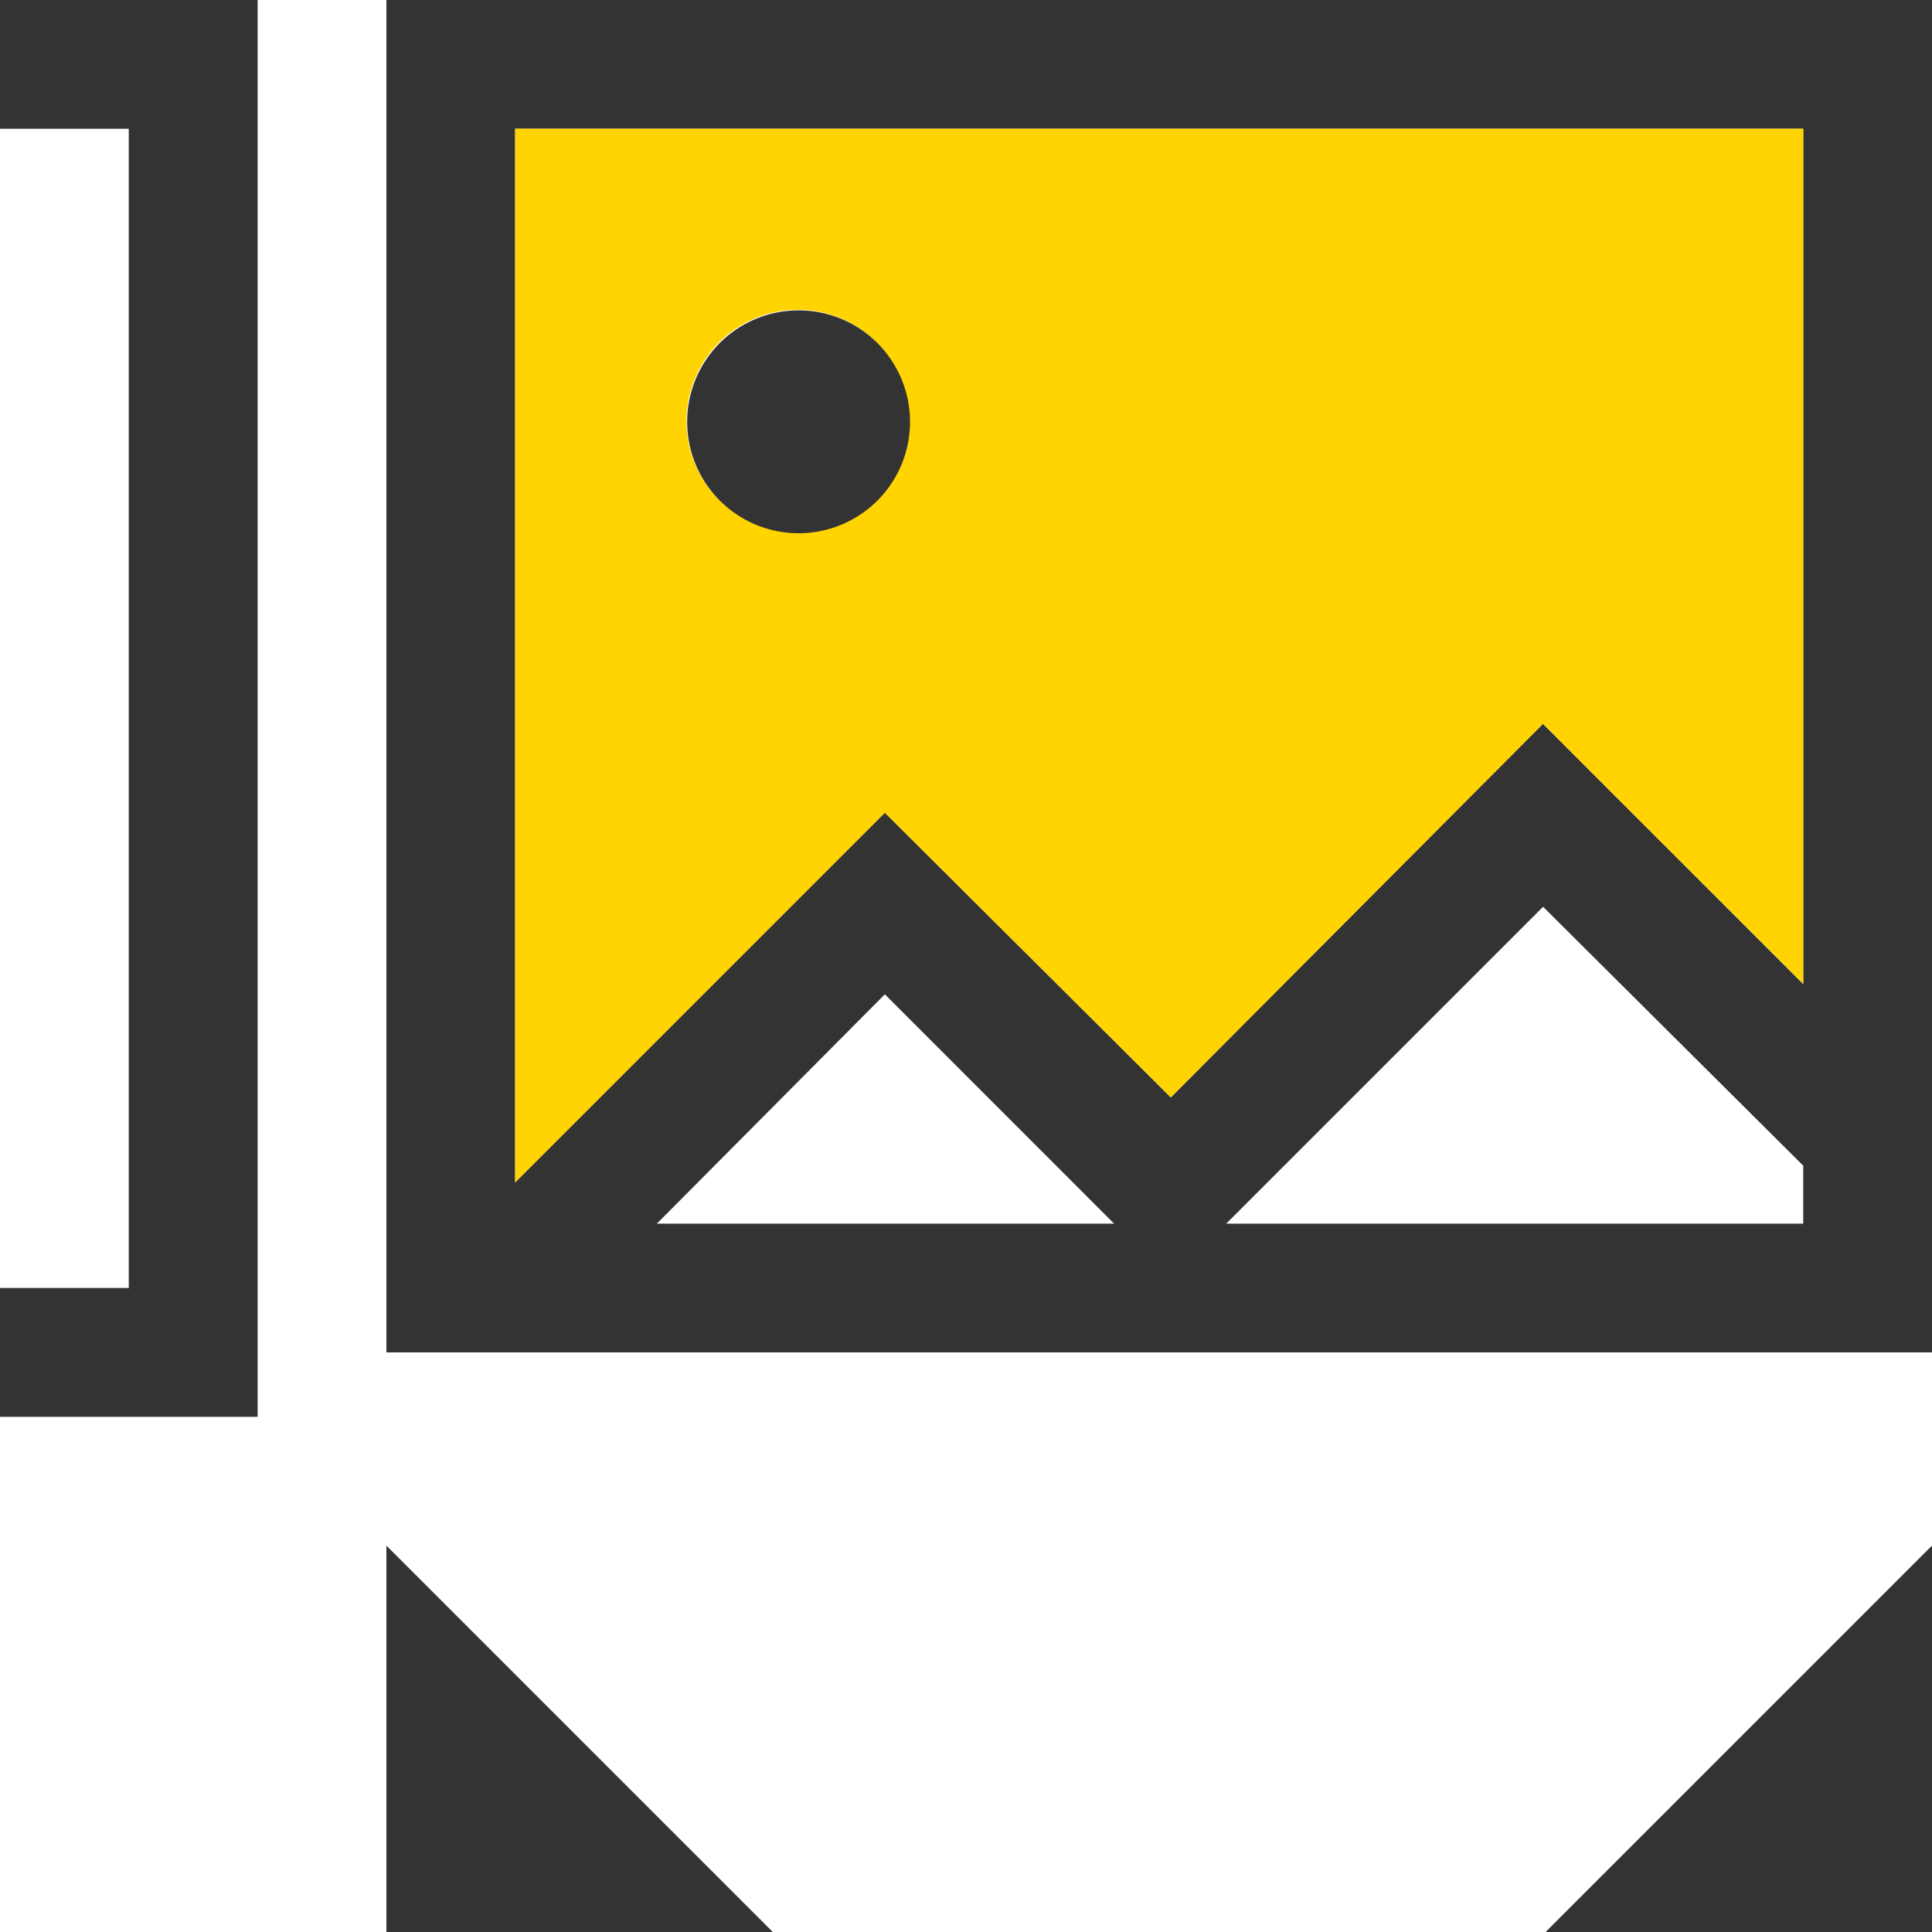 <svg xmlns="http://www.w3.org/2000/svg" viewBox="0 0 20 20">
  <g>
    <g>
      <g>
        <polygon points="2.667 14.667 0 14.667 0 13.333 1.333 13.333 1.333 1.333 0 1.333 0 0 2.667 0 2.667 14.667" style="fill: #333"/>
        <g>
          <g>
            <path d="M20,0V14H4V0ZM18.667,12.667v-.6l-2.693-2.68-3.28,3.28Zm0-2.48V1.333H5.333V12.24L9.16,8.413,12.12,11.36l3.853-3.867ZM6.8,12.667h4.733L9.16,10.293Z" style="fill: #333"/>
            <path d="M18.667,1.333v8.853L15.973,7.493,12.12,11.36,9.16,8.413,5.333,12.24V1.333ZM9.413,4.36a1.153,1.153,0,0,0-2.307,0,1.153,1.153,0,1,0,2.307,0Z" style="fill: #ffd400"/>
            <path d="M8.267,3.213a1.153,1.153,0,0,1,0,2.307,1.153,1.153,0,1,1,0-2.307Z" style="fill: #333"/>
          </g>
        </g>
        <polygon points="8 20 4 20 4 16 8 20" style="fill: #333"/>
        <polygon points="20 16 20 20 16 20 20 16" style="fill: #333"/>
      </g>
    </g>
  </g>
</svg>
